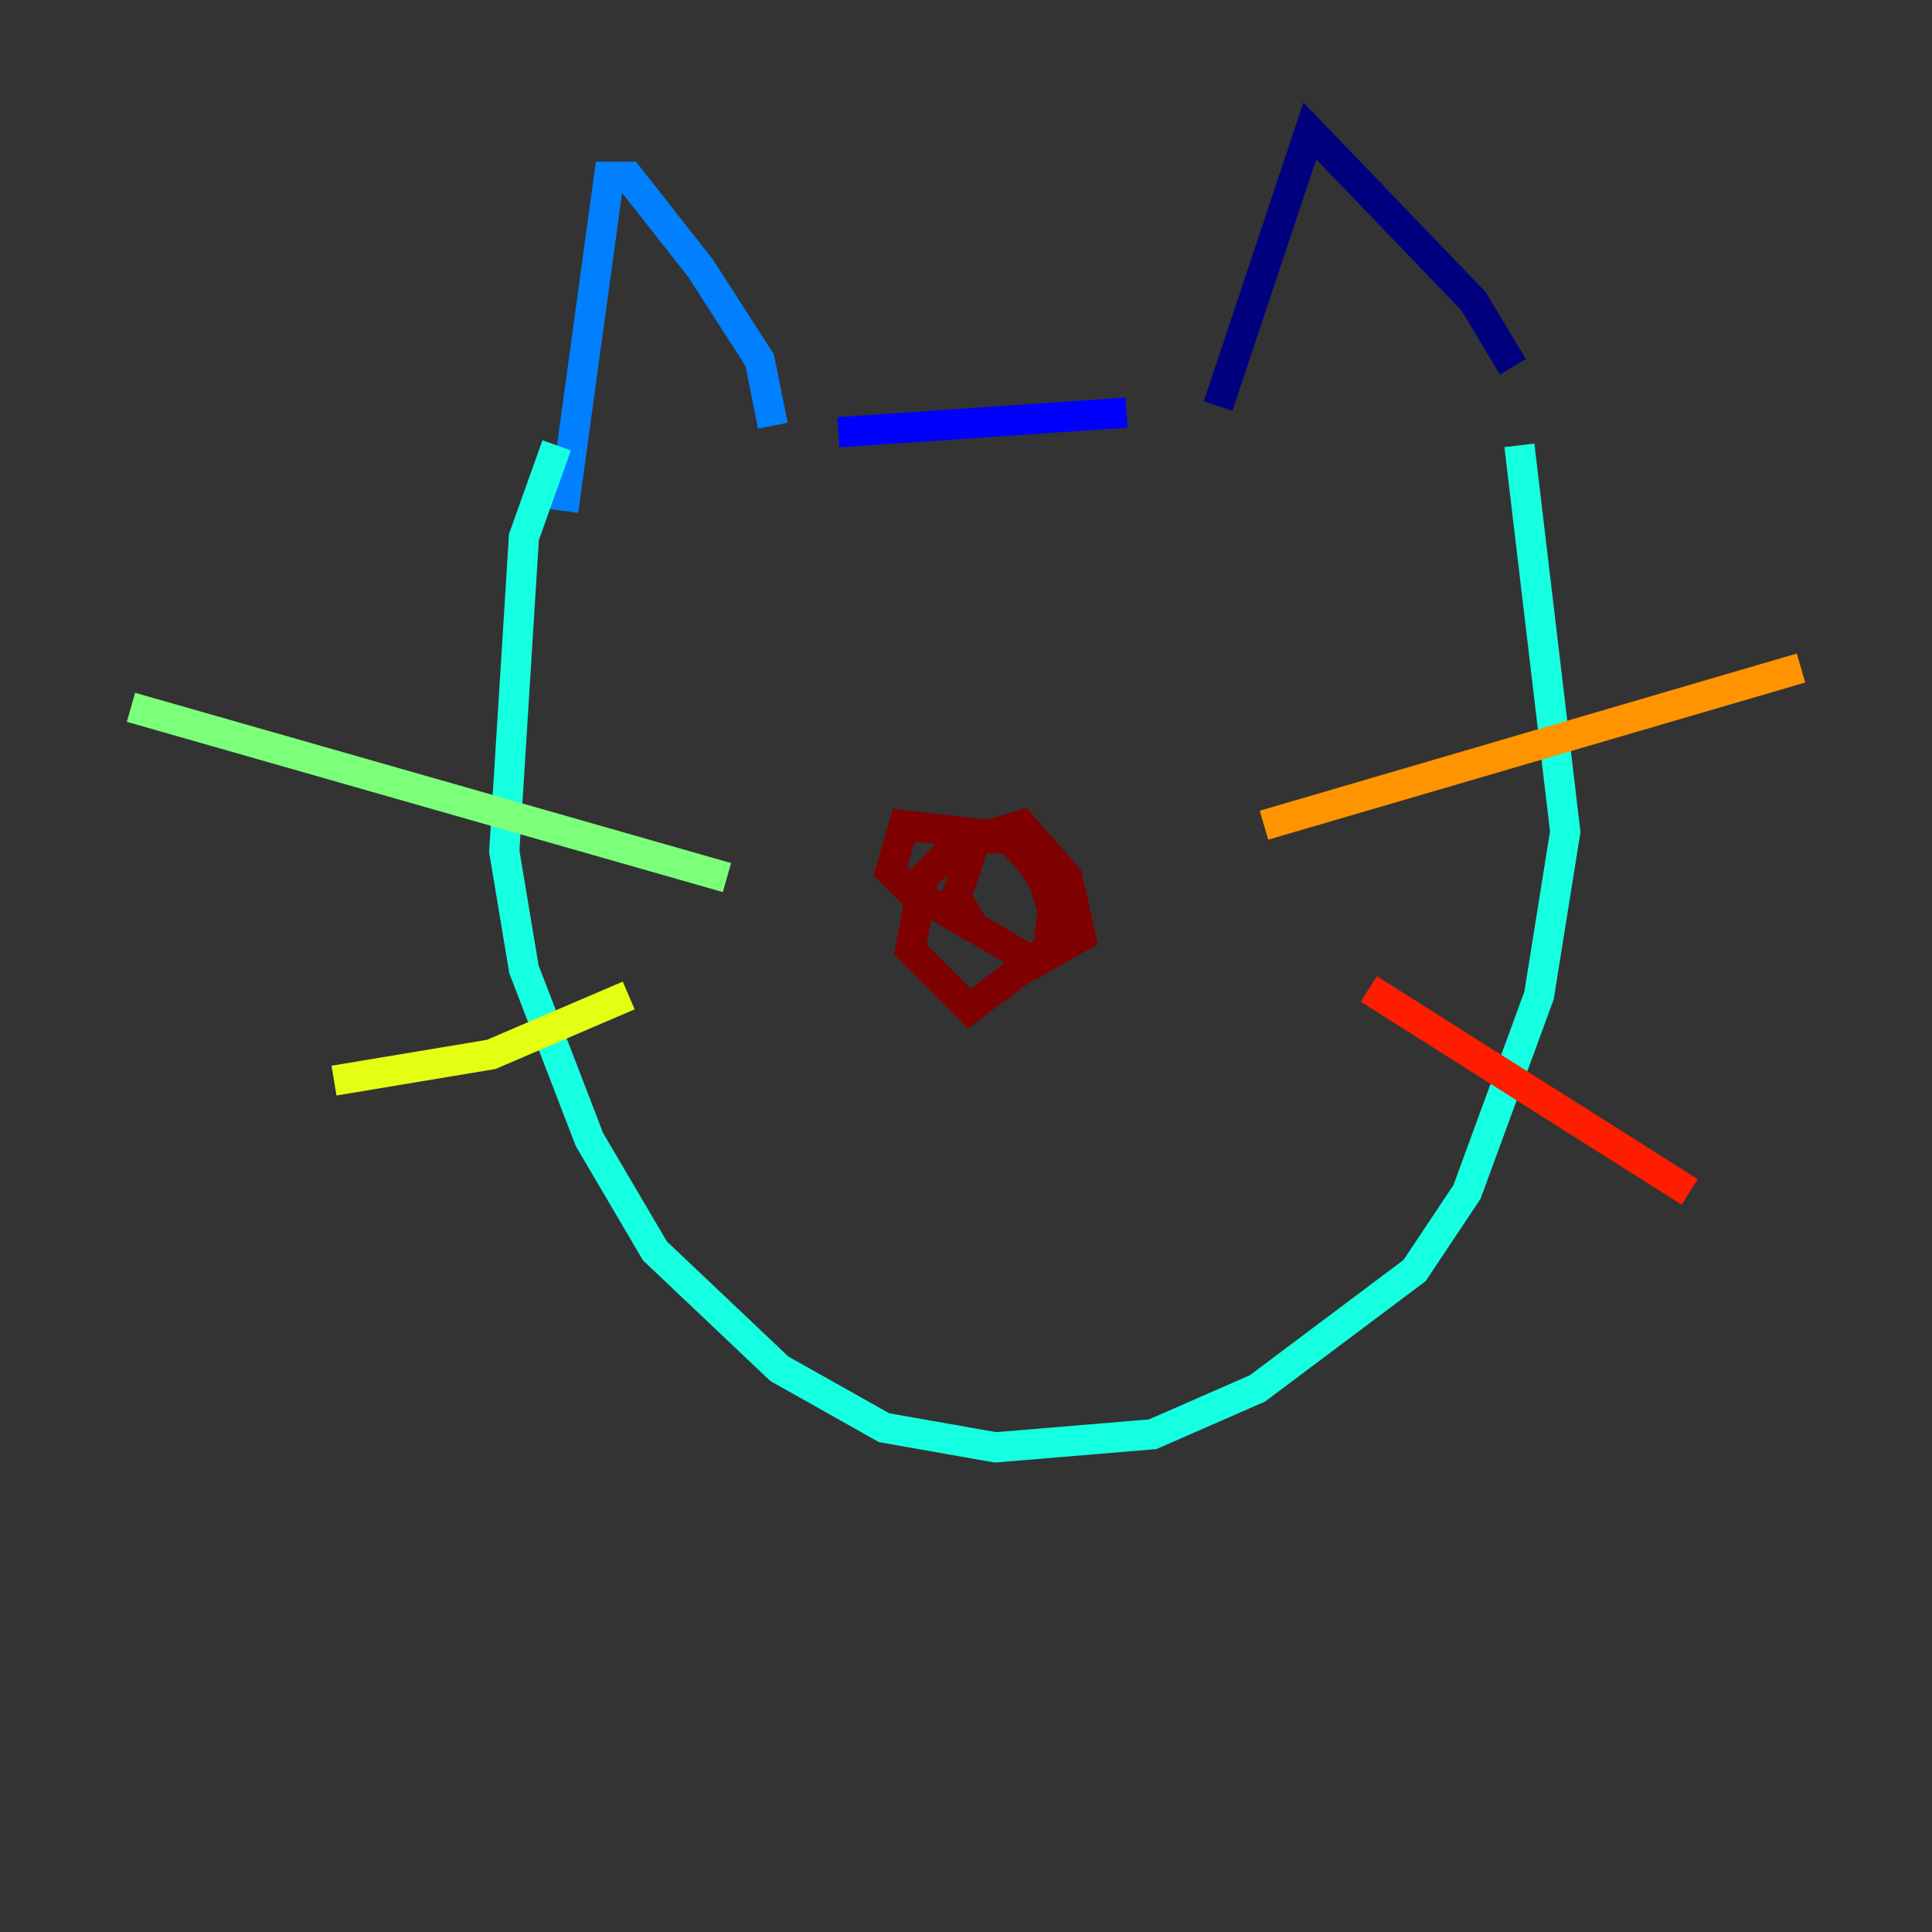 <?xml version="1.0" encoding="utf-8" ?>
<svg baseProfile="tiny" height="128" version="1.2" viewBox="0,0,128,128" width="128" xmlns="http://www.w3.org/2000/svg" xmlns:ev="http://www.w3.org/2001/xml-events" xmlns:xlink="http://www.w3.org/1999/xlink"><rect x="0" y="0" width="128" height="128" fill="#333333" stroke="none"/><defs /><polyline fill="none" points="100.231,24.298 97.627,19.959 86.78,8.678 80.705,26.902" stroke="#00007f" stroke-width="2" /><polyline fill="none" points="74.63,27.336 55.539,28.637" stroke="#0000ff" stroke-width="2" /><polyline fill="none" points="51.2,28.203 50.332,23.864 46.427,17.79 41.654,11.715 40.352,11.715 37.315,33.844" stroke="#0080ff" stroke-width="2" /><polyline fill="none" points="100.664,29.505 103.702,55.105 101.966,65.953 97.193,78.969 93.722,84.176 83.308,91.986 76.366,95.024 65.953,95.891 58.576,94.59 51.634,90.685 43.39,82.875 39.051,75.498 34.712,64.217 33.41,56.407 34.712,35.58 36.881,29.505" stroke="#15ffe1" stroke-width="2" /><polyline fill="none" points="48.163,58.142 8.678,46.861" stroke="#7cff79" stroke-width="2" /><polyline fill="none" points="41.654,65.953 32.542,69.858 22.129,71.593" stroke="#e4ff12" stroke-width="2" /><polyline fill="none" points="83.742,54.671 119.322,44.258" stroke="#ff9400" stroke-width="2" /><polyline fill="none" points="90.685,65.519 111.946,78.969" stroke="#ff1d00" stroke-width="2" /><polyline fill="none" points="69.858,60.746 68.99,57.709 66.82,55.539 63.783,55.539 61.18,58.142 60.312,62.915 64.217,66.82 69.424,62.915 69.858,59.444 67.254,55.539 59.878,54.671 59.01,57.709 60.312,59.01 68.556,63.783 71.593,62.047 70.725,58.142 67.688,54.671 64.651,55.539 63.349,59.444 64.651,61.614" stroke="#7f0000" stroke-width="2" /></svg>